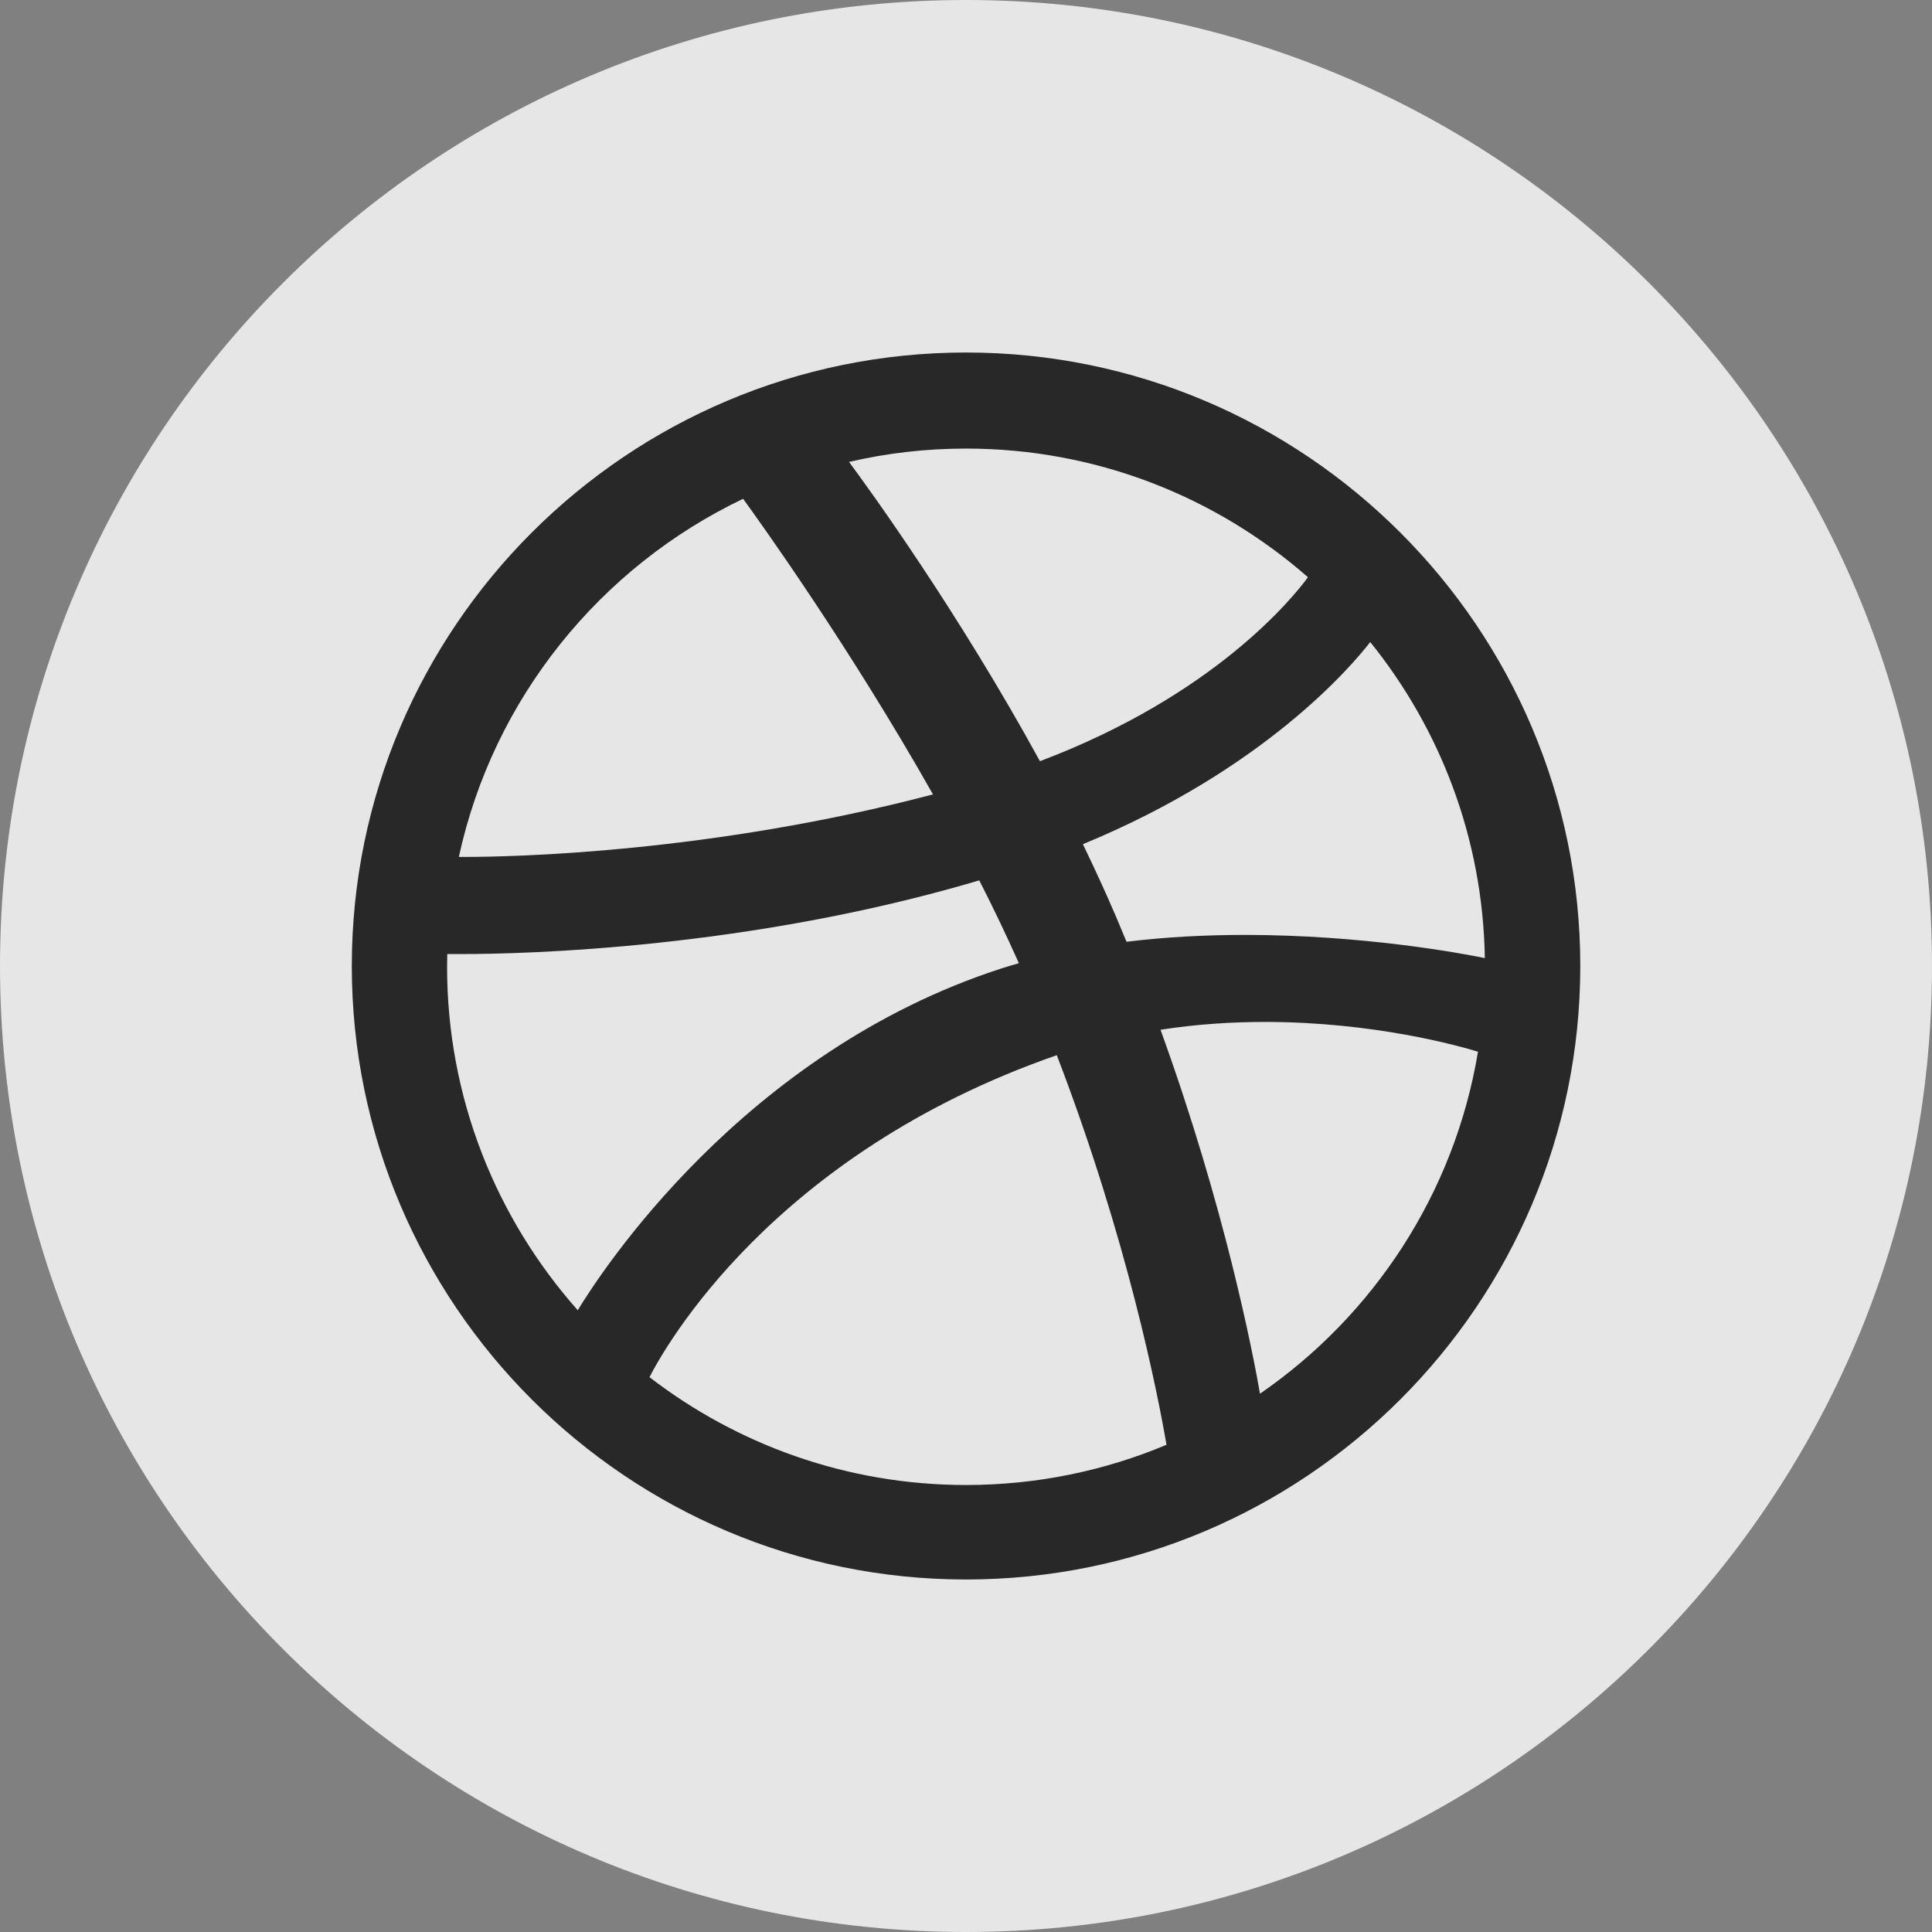 <svg width="22" height="22" viewBox="0 0 22 22" fill="none" xmlns="http://www.w3.org/2000/svg">
<rect x="0" y="0" width="22" height="22" fill="#808080" stroke="none"/>
<path opacity="0.8" d="M11 22C17.075 22 22 17.075 22 11C22 4.925 17.075 0 11 0C4.925 0 0 4.925 0 11C0 17.075 4.925 22 11 22Z" fill="white"/>
<path d="M11 4.014C7.144 4.014 4.006 7.148 4.006 11C4.006 14.852 7.144 17.986 11 17.986C14.857 17.986 17.995 14.852 17.995 11C17.995 7.148 14.857 4.014 11 4.014ZM15.603 7.311C16.401 8.3 16.886 9.549 16.908 10.91C16.643 10.855 15.518 10.646 14.175 10.646C13.741 10.646 13.285 10.668 12.828 10.724C12.789 10.63 12.75 10.537 12.71 10.442C12.591 10.163 12.463 9.886 12.331 9.613C14.399 8.761 15.396 7.579 15.603 7.311ZM11 5.108C12.491 5.108 13.853 5.661 14.894 6.573C14.729 6.798 13.836 7.915 11.842 8.668C10.919 6.981 9.909 5.584 9.668 5.26C10.097 5.16 10.543 5.108 11 5.108ZM8.462 5.68C8.666 5.961 9.678 7.373 10.624 9.046C8.084 9.714 5.827 9.758 5.283 9.758H5.225C5.616 7.955 6.834 6.457 8.462 5.68ZM5.091 11.009C5.091 10.961 5.092 10.912 5.093 10.864C5.129 10.864 5.181 10.864 5.248 10.864C5.982 10.864 8.527 10.803 11.151 10.025C11.31 10.336 11.461 10.652 11.602 10.968C11.536 10.987 11.471 11.006 11.406 11.027C8.452 11.982 6.829 14.507 6.579 14.92C5.654 13.877 5.091 12.508 5.091 11.009ZM11 16.91C9.645 16.91 8.394 16.451 7.396 15.682C7.565 15.351 8.79 13.145 12.027 12.018C12.029 12.017 12.031 12.017 12.034 12.016C12.845 14.129 13.189 15.902 13.283 16.452C12.581 16.747 11.809 16.91 11 16.91ZM14.348 15.87C14.268 15.415 13.95 13.754 13.215 11.726C13.627 11.662 14.028 11.637 14.404 11.637C15.639 11.637 16.605 11.907 16.83 11.976C16.563 13.586 15.642 14.979 14.348 15.87Z" fill="#282828"/>
</svg>
